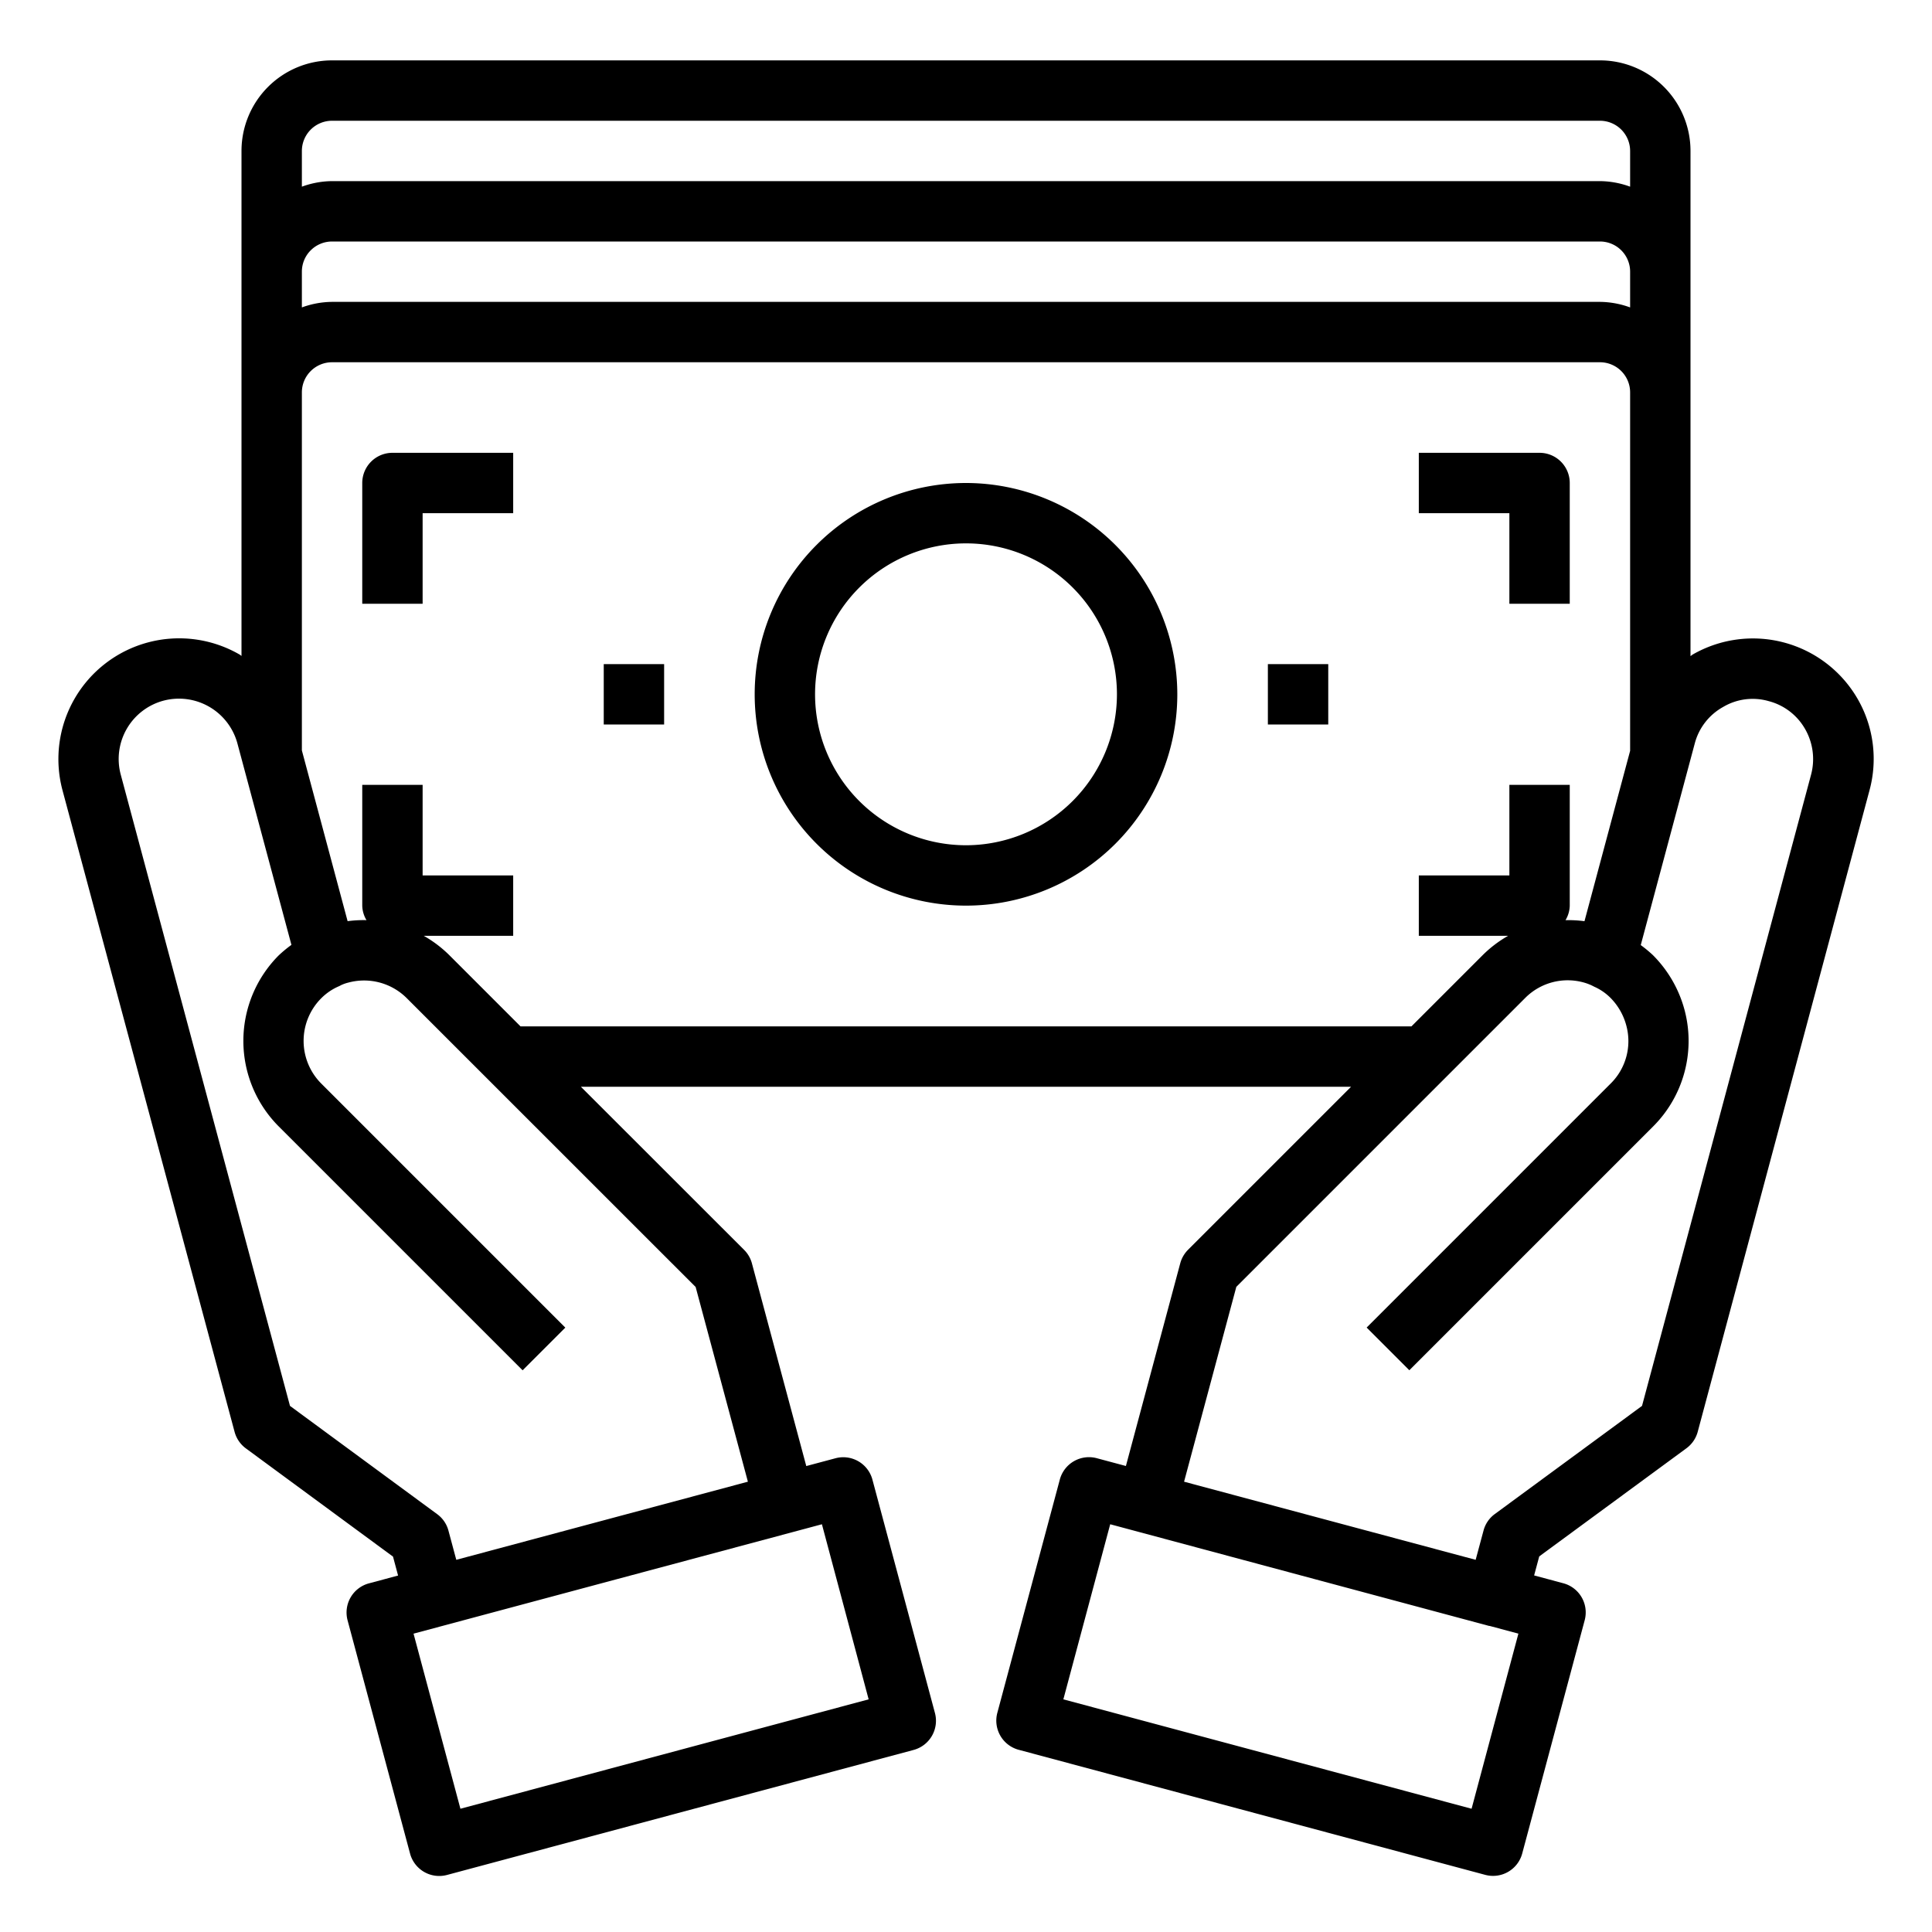 <svg xmlns="http://www.w3.org/2000/svg" viewBox="0 0 64 64" x="0px" y="0px"><g><path d="M61.522,23.127a4.005,4.005,0,0,0-5.446-1.447c-.027.016-.049.038-.076.054V5a3,3,0,0,0-3-3H11A3,3,0,0,0,8,5V21.728c-.024-.014-.042-.034-.066-.047a4,4,0,0,0-5.863,4.5l5.7,21.251a1,1,0,0,0,.373.547l4.875,3.586.168.627-.966.259a1,1,0,0,0-.707,1.224l2.07,7.728a1,1,0,0,0,1.225.707l15.455-4.141a1,1,0,0,0,.707-1.225L28.9,49.014a1,1,0,0,0-1.225-.707l-.966.258-1.8-6.712a.992.992,0,0,0-.258-.448L19.243,36H44.756l-5.4,5.4a1.011,1.011,0,0,0-.259.449l-1.8,6.714-.964-.258a1,1,0,0,0-1.225.707l-2.07,7.727a1,1,0,0,0,.707,1.225L49.2,62.107a1,1,0,0,0,1.225-.707l2.07-7.728a1,1,0,0,0-.707-1.224l-.968-.26.169-.63,4.876-3.582a1,1,0,0,0,.374-.546l5.691-21.251A3.977,3.977,0,0,0,61.522,23.127ZM54,10.184A2.966,2.966,0,0,0,53,10H11a2.966,2.966,0,0,0-1,.184V9a1,1,0,0,1,1-1H53a1,1,0,0,1,1,1ZM11,4H53a1,1,0,0,1,1,1V6.184A2.966,2.966,0,0,0,53,6H11a2.966,2.966,0,0,0-1,.184V5A1,1,0,0,1,11,4ZM28.775,56.293,15.252,59.917l-1.553-5.8,6.762-1.812,5.8-1.553h0l.966-.259Zm-4-7.21-4.83,1.294-4.83,1.294-.259-.965a.991.991,0,0,0-.373-.547L9.606,46.572,4,25.661a2,2,0,0,1,1.414-2.45,2.006,2.006,0,0,1,2.45,1.414L9.654,31.3a4.236,4.236,0,0,0-.425.352,4.012,4.012,0,0,0,0,5.658l8.083,8.083,1.415-1.414-8.083-8.083a2,2,0,0,1-.007-2.823,1.868,1.868,0,0,1,.569-.393.769.769,0,0,0,.091-.045,1.25,1.25,0,0,1,.244-.086,2,2,0,0,1,1.935.518l9.568,9.566ZM17.243,34,14.89,31.647A4,4,0,0,0,14.037,31H17V29H14V26H12v4a.978.978,0,0,0,.14.481,3.976,3.976,0,0,0-.625.034L10,24.859V13a1,1,0,0,1,1-1H53a1,1,0,0,1,1,1V24.872l-1.512,5.644a4.02,4.02,0,0,0-.629-.034A.972.972,0,0,0,52,30V26H50v3H47v2h2.959a3.965,3.965,0,0,0-.846.643L46.756,34ZM48.748,59.917,35.225,56.293l1.552-5.8.962.258h0l11.59,3.11c.012,0,.024,0,.036.005l.934.25ZM59.994,25.662l-5.6,20.91-4.876,3.582a.991.991,0,0,0-.374.547l-.261.97-9.659-2.588,1.731-6.455,9.571-9.571a1.983,1.983,0,0,1,1.951-.507,1.666,1.666,0,0,1,.334.136,1.77,1.77,0,0,1,.541.372,2.05,2.05,0,0,1,.528.939,1.974,1.974,0,0,1-.528,1.9l-8.08,8.08,1.414,1.414,8.08-8.08a4,4,0,0,0,1.051-3.8,4.049,4.049,0,0,0-1.065-1.874,4.24,4.24,0,0,0-.4-.33l1.789-6.678a1.946,1.946,0,0,1,.94-1.21,1.918,1.918,0,0,1,1.51-.193,1.952,1.952,0,0,1,1.2.915A2,2,0,0,1,59.994,25.662Z"></path><path d="M32,16a7,7,0,1,0,7,7A7.008,7.008,0,0,0,32,16Zm0,12a5,5,0,1,1,5-5A5.006,5.006,0,0,1,32,28Z"></path><path d="M12,16v4h2V17h3V15H13A1,1,0,0,0,12,16Z"></path><path d="M50,20h2V16a1,1,0,0,0-1-1H47v2h3Z"></path><rect x="42" y="22" width="2" height="2"></rect><rect x="20" y="22" width="2" height="2"></rect></g></svg>